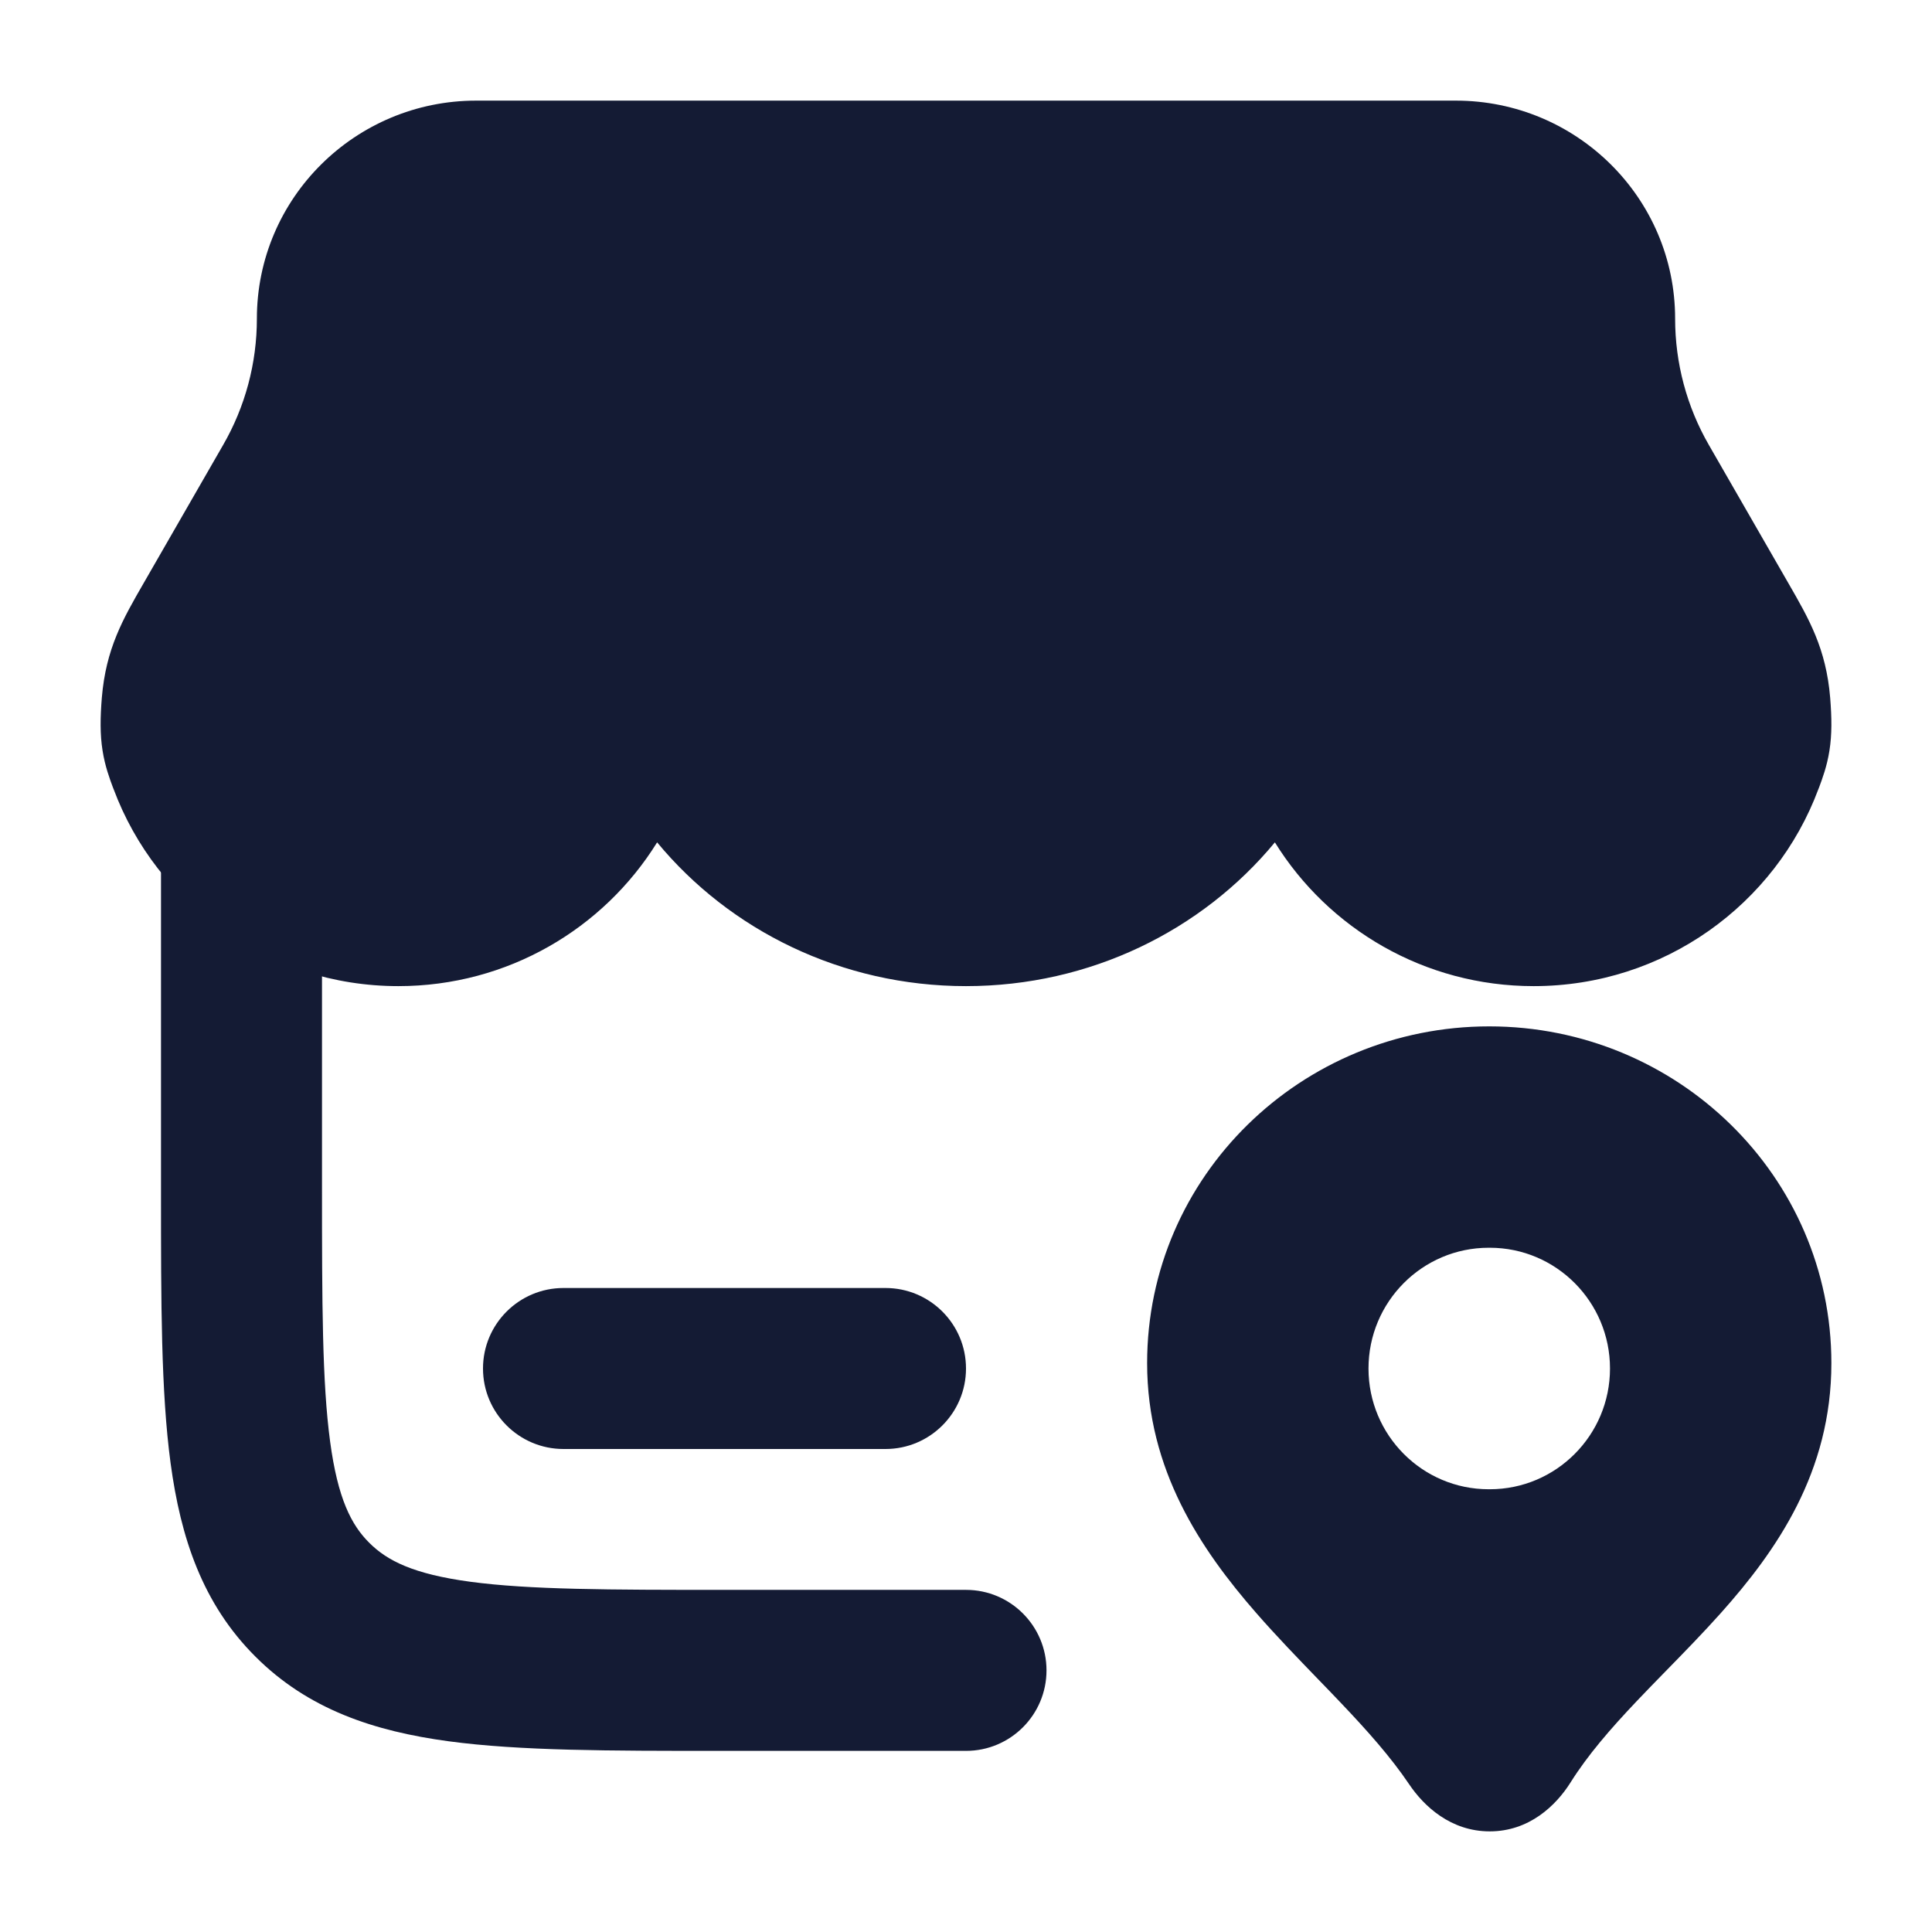 <svg width="24" height="24" viewBox="0 0 24 24" fill="none" xmlns="http://www.w3.org/2000/svg">
<path d="M3 9.25C3.552 9.25 4 9.698 4 10.25V14.75C4 16.192 4.002 17.174 4.101 17.909C4.196 18.615 4.363 18.942 4.586 19.164C4.808 19.387 5.135 19.554 5.841 19.649C6.576 19.748 7.558 19.75 9 19.75H12C12.552 19.75 13 20.198 13 20.75C13 21.302 12.552 21.75 12 21.75H8.929C7.575 21.75 6.459 21.75 5.575 21.631C4.647 21.506 3.828 21.235 3.172 20.578C2.515 19.922 2.244 19.103 2.119 18.175C2 17.291 2 16.175 2 14.821L2 10.25C2 9.698 2.448 9.25 3 9.25Z" fill="#141B34"/>
<path d="M3.191 3.959C3.191 2.458 4.416 1.25 5.915 1.25H18.085C19.584 1.25 20.809 2.458 20.809 3.959C20.809 4.51 20.953 5.051 21.229 5.529L22.215 7.243C22.474 7.692 22.684 8.057 22.735 8.667C22.755 8.915 22.758 9.123 22.726 9.324C22.696 9.517 22.638 9.672 22.596 9.785L22.589 9.802C22.056 11.233 20.672 12.25 19.051 12.25C17.695 12.25 16.502 11.537 15.837 10.464C14.934 11.557 13.545 12.25 12 12.25C10.455 12.25 9.066 11.557 8.163 10.464C7.498 11.537 6.305 12.25 4.949 12.25C3.328 12.25 1.944 11.233 1.411 9.802L1.404 9.785C1.362 9.672 1.304 9.517 1.274 9.324C1.242 9.123 1.245 8.915 1.265 8.667C1.316 8.057 1.526 7.692 1.785 7.243L2.771 5.529C3.047 5.051 3.191 4.51 3.191 3.959Z" fill="#141B34"/>
<path fill-rule="evenodd" clip-rule="evenodd" d="M6 17C6 16.448 6.448 16 7 16H11C11.552 16 12 16.448 12 17C12 17.552 11.552 18 11 18H7C6.448 18 6 17.552 6 17Z" fill="#141B34"/>
<path fill-rule="evenodd" clip-rule="evenodd" d="M18.5 12.75C16.166 12.75 14.25 14.61 14.25 16.934C14.25 18.259 14.916 19.248 15.607 20.039C15.853 20.321 16.124 20.601 16.377 20.863L16.377 20.863L16.377 20.863L16.377 20.863L16.377 20.863C16.473 20.962 16.566 21.058 16.654 21.151C16.991 21.505 17.279 21.83 17.503 22.162C17.689 22.439 18.023 22.75 18.506 22.75C18.996 22.75 19.329 22.43 19.51 22.142C19.722 21.804 20.003 21.479 20.333 21.131C20.441 21.017 20.56 20.895 20.683 20.769L20.683 20.769L20.683 20.769C20.913 20.534 21.158 20.283 21.375 20.04C22.071 19.261 22.75 18.285 22.75 16.934C22.75 14.61 20.834 12.75 18.5 12.75ZM18.493 18.5C17.669 18.5 17 17.828 17 17C17 16.172 17.669 15.5 18.493 15.5H18.507C19.331 15.5 20 16.172 20 17C20 17.828 19.331 18.5 18.507 18.5H18.493Z" fill="#141B34"/>
</svg>
